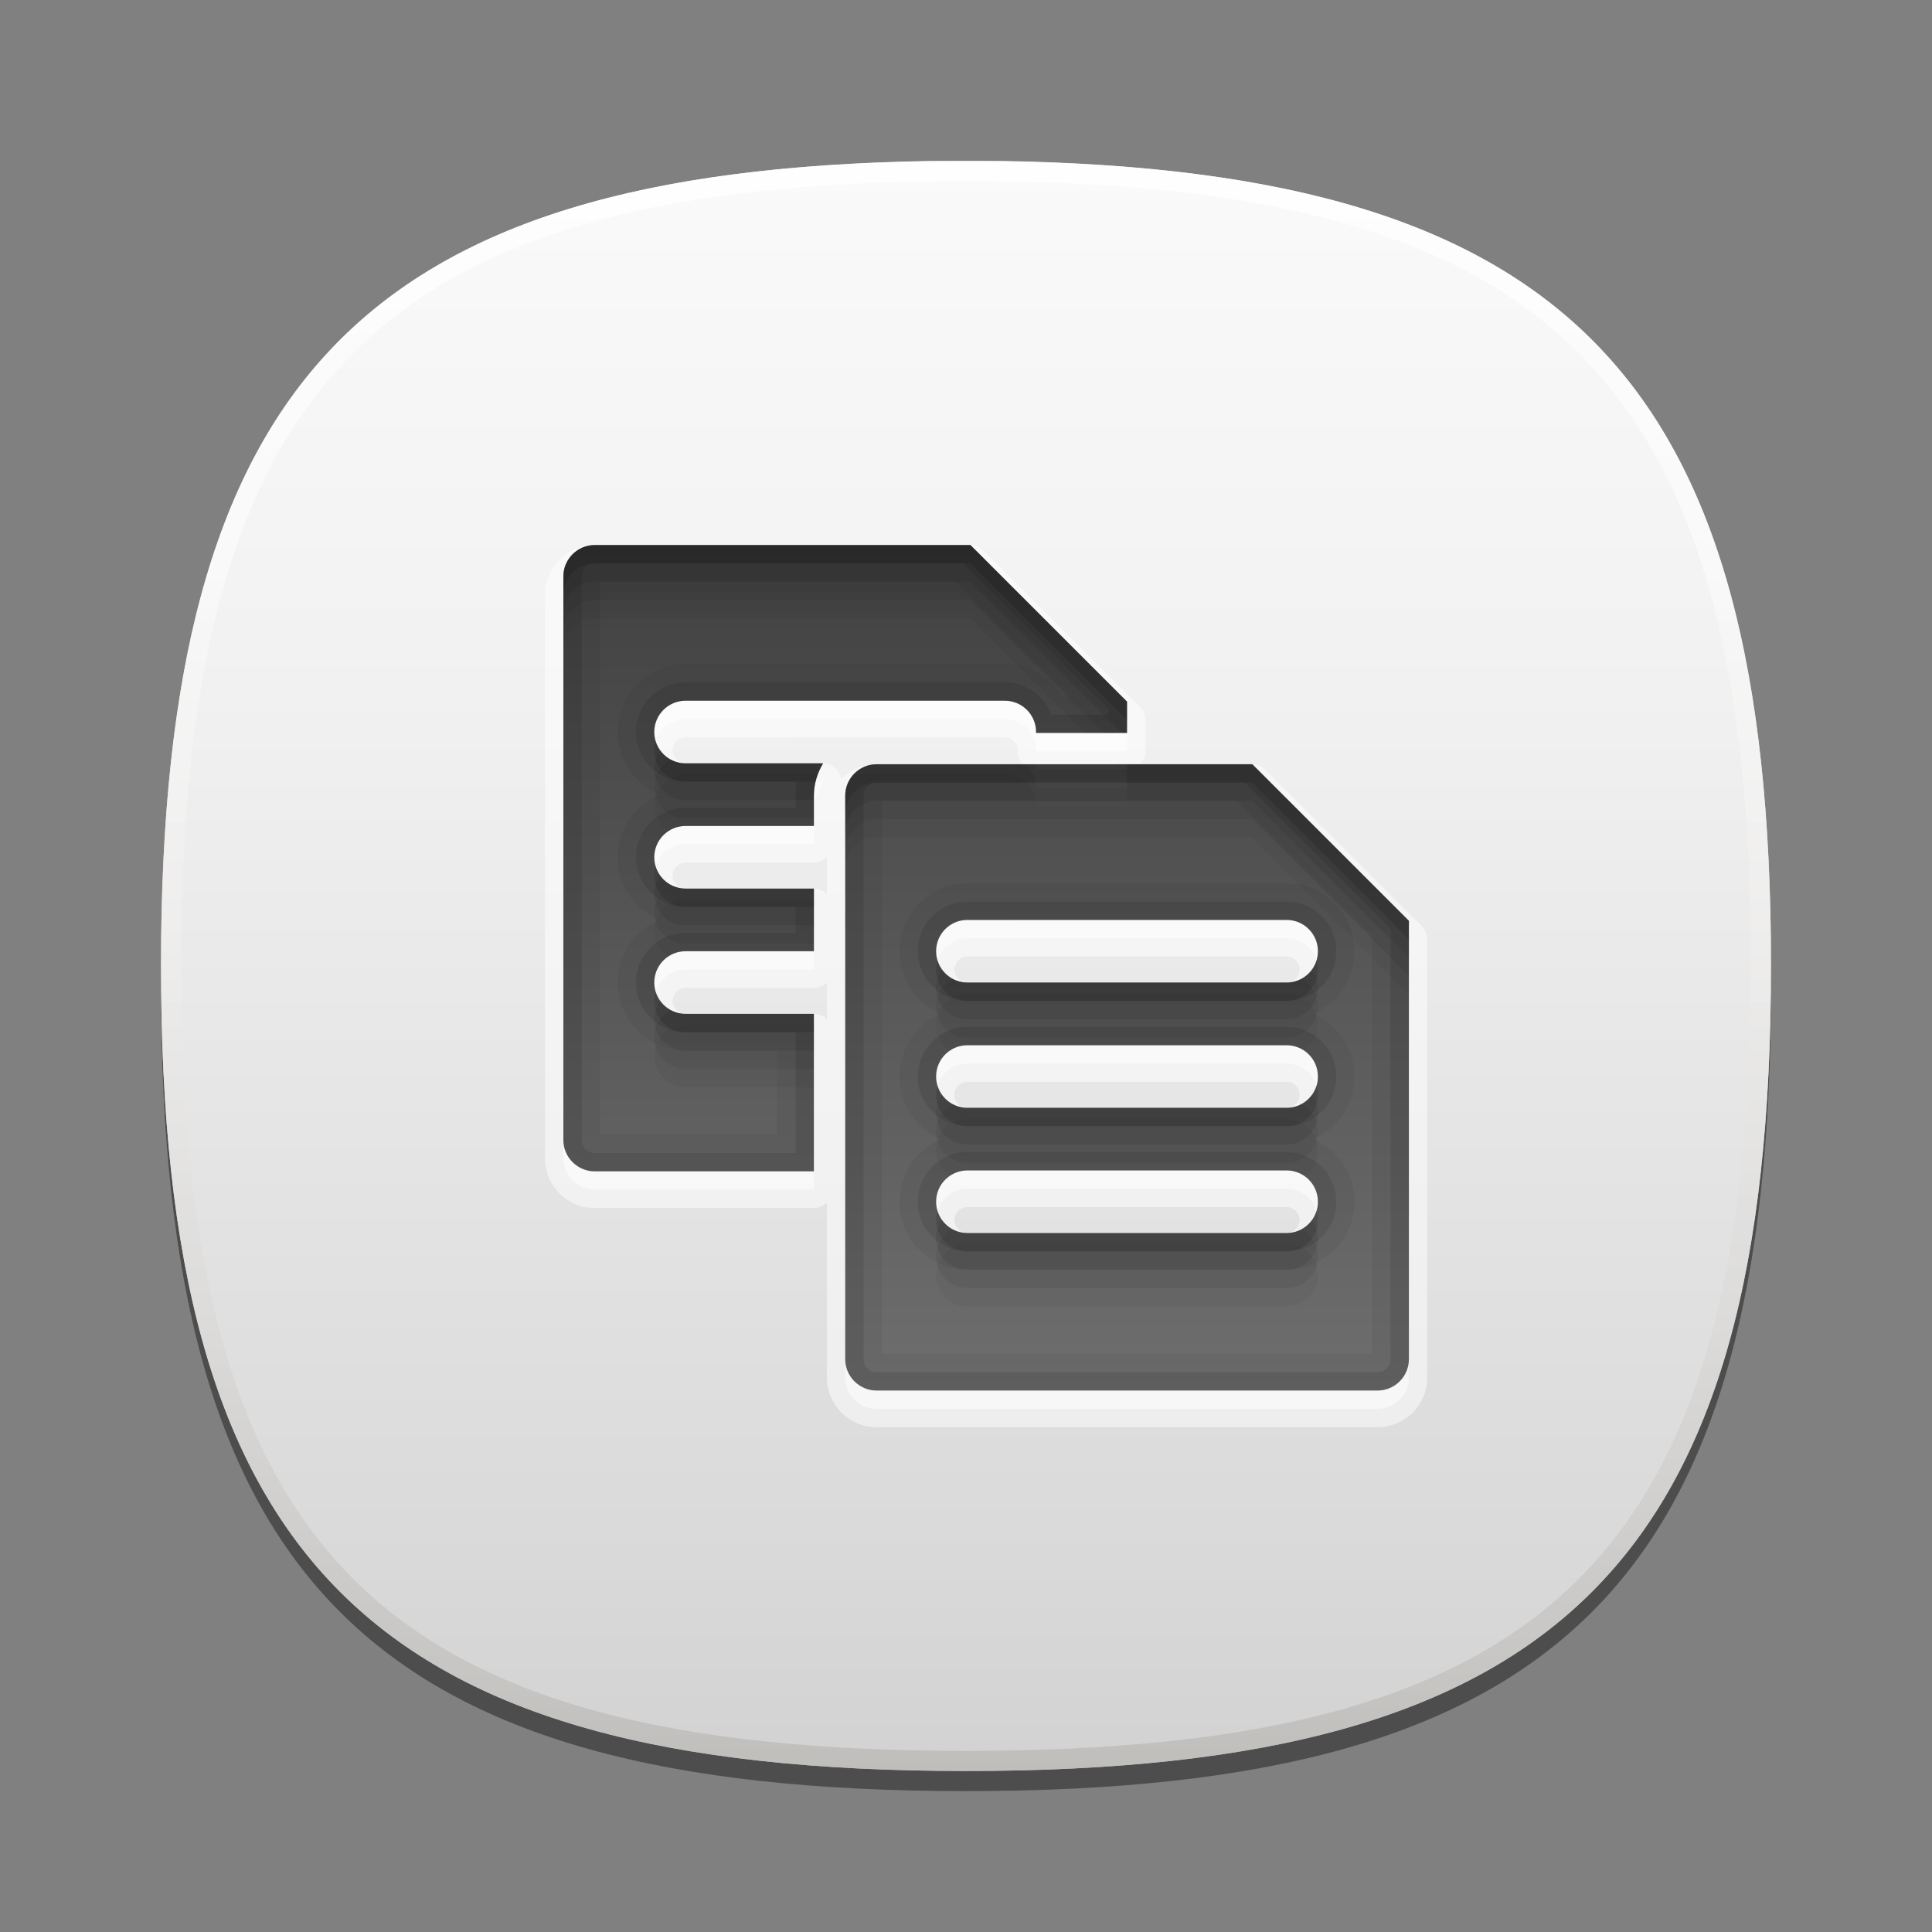 <?xml version="1.0" encoding="utf-8"?>
<!-- Generator: Adobe Illustrator 17.1.0, SVG Export Plug-In . SVG Version: 6.00 Build 0)  -->
<!DOCTYPE svg PUBLIC "-//W3C//DTD SVG 1.1//EN" "http://www.w3.org/Graphics/SVG/1.1/DTD/svg11.dtd">
<svg version="1.1" id="图层_1" xmlns="http://www.w3.org/2000/svg" xmlns:xlink="http://www.w3.org/1999/xlink" x="0px" y="0px"
	 width="96px" height="96px" viewBox="0 0 96 96" enable-background="new 0 0 96 96" xml:space="preserve">
<rect x="0" y="0" width="96" height="96" fill="#808080" stroke="none"/>
<rect fill="none" width="96" height="96"/>
<path fill-opacity="0.4" d="M88,49c0,29.6-10.4,40-40,40S8,78.6,8,49S18.4,9,48,9C77.7,9,88,19.4,88,49z"/>
<linearGradient id="SVGID_1_" gradientUnits="userSpaceOnUse" x1="25.66" y1="-13.96" x2="25.66" y2="-93.96" gradientTransform="matrix(1 0 0 -1 22.34 -5.96)">
	<stop  offset="0" style="stop-color:#FAFAFA"/>
	<stop  offset="0.332" style="stop-color:#F1F1F1"/>
	<stop  offset="0.871" style="stop-color:#D9D9D9"/>
	<stop  offset="1" style="stop-color:#D2D2D2"/>
</linearGradient>
<path fill="url(#SVGID_1_)" d="M8,48c0,29.6,10.4,40,40,40s40-10.4,40-40c0-29-9.9-39.5-38.1-40h-3.8C17.9,8.5,8,19,8,48z"/>
<path opacity="0.5" fill="#FFFFFF" d="M43.555,70.917c-1.361,0-2.467-1.107-2.467-2.467v-8.694
	c-0.165,0.166-0.394,0.269-0.647,0.269H29.549c-1.361,0-2.467-1.107-2.467-2.468V29.55c0-1.361,1.107-2.467,2.467-2.467h18.672
	c0.242,0,0.473,0.096,0.644,0.267l7.78,7.78c0.171,0.171,0.267,0.403,0.267,0.644v1.556c0,0.252-0.102,0.48-0.267,0.645h5.582
	c0.242,0,0.473,0.096,0.644,0.267l7.78,7.78c0.171,0.171,0.267,0.403,0.267,0.644v21.784c0,1.36-1.107,2.467-2.467,2.467H43.555z
	 M48.07,59.98c-0.356,0-0.645,0.289-0.645,0.645c0,0.355,0.289,0.644,0.645,0.644h15.862c0.355,0,0.643-0.289,0.643-0.644
	c0-0.356-0.289-0.645-0.645-0.645H48.07z M48.07,53.759c-0.362,0-0.645,0.283-0.645,0.644c0,0.356,0.289,0.645,0.645,0.645h15.862
	c0.171,0,0.332-0.068,0.454-0.19c0.123-0.122,0.19-0.284,0.19-0.455c0-0.362-0.283-0.645-0.645-0.645H48.07z M34.066,49.088
	c-0.355,0-0.644,0.289-0.644,0.645c0,0.355,0.289,0.644,0.644,0.644h6.375c0.253,0,0.481,0.103,0.647,0.269v-1.825
	c-0.165,0.165-0.393,0.267-0.645,0.267H34.066z M48.07,47.532c-0.356,0-0.645,0.289-0.645,0.645c0,0.356,0.289,0.645,0.645,0.645
	h15.862c0.355,0,0.643-0.289,0.643-0.645c0-0.356-0.289-0.645-0.645-0.645H48.07z M34.066,42.864c-0.355,0-0.644,0.289-0.644,0.644
	c0,0.356,0.289,0.645,0.644,0.645h6.377c0.252,0,0.48,0.102,0.645,0.267v-1.824c-0.165,0.165-0.393,0.267-0.645,0.267H34.066z
	 M34.066,36.64c-0.355,0-0.644,0.289-0.644,0.645s0.289,0.645,0.644,0.645H40.9c0.329,0,0.633,0.178,0.794,0.464
	c0.056,0.099,0.092,0.205,0.108,0.314c0.448-0.452,1.068-0.733,1.753-0.733h7.272c-0.165-0.165-0.267-0.393-0.267-0.645
	c0-0.036,0.003-0.075,0.008-0.114c-0.035-0.323-0.309-0.576-0.642-0.576H34.066z"/>
<path opacity="0.5" fill="#FFFFFF" d="M34.066,51.289c-0.86,0-1.556-0.696-1.556-1.556s0.696-1.556,1.556-1.556h6.377v-3.112h-6.377
	c-0.86,0-1.556-0.696-1.556-1.556c0-0.86,0.696-1.556,1.556-1.556h6.377v-1.511c0-0.587,0.173-1.131,0.457-1.601h-6.834
	c-0.86,0-1.556-0.696-1.556-1.556c0-0.86,0.696-1.556,1.556-1.556h15.86c0.86,0,1.556,0.696,1.556,1.556
	c0,0.016-0.011,0.031-0.011,0.045h4.53v-1.556l-7.78-7.78H29.549c-0.854,0-1.556,0.7-1.556,1.556v28.008
	c0,0.856,0.702,1.556,1.556,1.556h10.892v-7.825H34.066z M62.227,38.886H43.555c-0.854,0-1.556,0.7-1.556,1.556V68.45
	c0,0.856,0.702,1.556,1.556,1.556h24.896c0.857,0,1.556-0.7,1.556-1.556V46.666L62.227,38.886z M63.932,62.181H48.07
	c-0.86,0-1.556-0.696-1.556-1.556s0.696-1.556,1.556-1.556h15.861c0.86,0,1.556,0.696,1.556,1.556S64.791,62.181,63.932,62.181z
	 M63.932,55.96H48.07c-0.86,0-1.556-0.696-1.556-1.556c0-0.864,0.696-1.556,1.556-1.556h15.861c0.86,0,1.556,0.692,1.556,1.556
	C65.488,55.26,64.791,55.96,63.932,55.96z M63.932,49.733H48.07c-0.86,0-1.556-0.696-1.556-1.556s0.696-1.556,1.556-1.556h15.861
	c0.86,0,1.556,0.696,1.556,1.556S64.791,49.733,63.932,49.733z"/>
<linearGradient id="SVGID_2_" gradientUnits="userSpaceOnUse" x1="25.66" y1="-13.96" x2="25.66" y2="-93.96" gradientTransform="matrix(1 0 0 -1 22.34 -5.96)">
	<stop  offset="0" style="stop-color:#FFFFFF"/>
	<stop  offset="0.229" style="stop-color:#FBFBFB"/>
	<stop  offset="0.467" style="stop-color:#F0EFEE"/>
	<stop  offset="0.708" style="stop-color:#DCDBDA"/>
	<stop  offset="0.95" style="stop-color:#C1C0BD"/>
	<stop  offset="1" style="stop-color:#BBB9B6"/>
</linearGradient>
<path fill="url(#SVGID_2_)" fill-opacity="0.8" d="M48,8C18.4,8,8,18.4,8,48s10.4,40,40,40s40-10.4,40-40S77.6,8,48,8z M48,87
	C18.8,87,9,77.2,9,48S18.8,9,48,9s39,9.8,39,39S77.2,87,48,87z"/>
<linearGradient id="SVGID_3_" gradientUnits="userSpaceOnUse" x1="49" y1="27.082" x2="49" y2="69.095">
	<stop  offset="0" style="stop-color:#414141"/>
	<stop  offset="1" style="stop-color:#6E6E6E"/>
</linearGradient>
<path fill="url(#SVGID_3_)" d="M34.066,50.378c-0.86,0-1.556-0.696-1.556-1.556s0.696-1.556,1.556-1.556h6.377v-3.112h-6.377
	c-0.86,0-1.556-0.696-1.556-1.556s0.696-1.556,1.556-1.556h6.377v-1.511c0-0.587,0.173-1.131,0.457-1.601h-6.834
	c-0.86,0-1.556-0.696-1.556-1.556s0.696-1.556,1.556-1.556h15.86c0.86,0,1.556,0.696,1.556,1.556c0,0.016-0.011,0.031-0.011,0.045
	h4.53v-1.556l-7.78-7.78H29.549c-0.854,0-1.556,0.7-1.556,1.556v28.008c0,0.856,0.702,1.556,1.556,1.556h10.892v-7.825H34.066z
	 M62.227,37.975H43.555c-0.854,0-1.556,0.7-1.556,1.556v28.008c0,0.856,0.702,1.556,1.556,1.556h24.896
	c0.857,0,1.556-0.7,1.556-1.556V45.755L62.227,37.975z M63.932,61.27H48.07c-0.86,0-1.556-0.696-1.556-1.556
	s0.696-1.556,1.556-1.556h15.861c0.86,0,1.556,0.696,1.556,1.556S64.791,61.27,63.932,61.27z M63.932,55.049H48.07
	c-0.86,0-1.556-0.696-1.556-1.556c0-0.864,0.696-1.556,1.556-1.556h15.861c0.86,0,1.556,0.692,1.556,1.556
	C65.488,54.349,64.791,55.049,63.932,55.049z M63.932,48.822H48.07c-0.86,0-1.556-0.696-1.556-1.556c0-0.86,0.696-1.556,1.556-1.556
	h15.861c0.86,0,1.556,0.696,1.556,1.556C65.487,48.126,64.791,48.822,63.932,48.822z"/>
<g opacity="0.1">
	<path d="M63.931,57.246H48.07c-1.36,0-2.467,1.107-2.467,2.468c0,1.36,1.107,2.467,2.467,2.467h15.862
		c1.36,0,2.466-1.107,2.466-2.467C66.398,58.353,65.291,57.246,63.931,57.246z M63.932,61.27H48.07c-0.86,0-1.556-0.696-1.556-1.556
		c0-0.86,0.695-1.556,1.556-1.556h15.86c0.861,0,1.556,0.696,1.556,1.556C65.487,60.574,64.791,61.27,63.932,61.27z"/>
	<path d="M32.51,36.373c0-0.86,0.696-1.556,1.556-1.556h15.86c0.861,0,1.556,0.696,1.556,1.556c0,0.016-0.011,0.031-0.011,0.045
		h4.53v-1.556l-7.78-7.78H29.549c-0.854,0-1.556,0.7-1.556,1.556v28.008c0,0.856,0.702,1.556,1.556,1.556h10.892v-7.825h-6.375
		c-0.861,0-1.556-0.696-1.556-1.556c0-0.86,0.696-1.556,1.556-1.556h6.377v-3.112h-6.377c-0.861,0-1.556-0.696-1.556-1.556
		c0-0.86,0.696-1.556,1.556-1.556h6.377v-1.511c0-0.587,0.173-1.131,0.457-1.601h-6.834C33.206,37.929,32.51,37.234,32.51,36.373z
		 M39.531,39.531v0.6h-5.465c-1.36,0-2.467,1.107-2.467,2.467c0,1.361,1.107,2.467,2.467,2.467h5.465v1.29h-5.465
		c-1.36,0-2.467,1.107-2.467,2.468c0,1.36,1.107,2.467,2.467,2.467h5.464v6.003h-9.982c-0.349,0-0.644-0.295-0.644-0.645V28.639
		c0-0.349,0.295-0.645,0.644-0.645h18.295l7.246,7.246v0.267h-2.852c-0.352-0.934-1.255-1.601-2.311-1.601H34.066
		c-1.36,0-2.467,1.107-2.467,2.467c0,1.361,1.107,2.467,2.467,2.467h5.527C39.552,39.069,39.531,39.3,39.531,39.531z"/>
	<path d="M62.227,37.975H43.555c-0.854,0-1.556,0.7-1.556,1.556v28.008c0,0.856,0.702,1.556,1.556,1.556h24.896
		c0.857,0,1.556-0.7,1.556-1.556V45.755L62.227,37.975z M69.096,67.539c0,0.355-0.289,0.644-0.644,0.644H43.554
		c-0.349,0-0.644-0.295-0.644-0.644V39.531c0-0.349,0.295-0.645,0.644-0.645H61.85l7.246,7.246V67.539z"/>
	<path d="M45.603,47.265c0,1.361,1.107,2.468,2.467,2.468h15.862c1.36,0,2.466-1.107,2.466-2.468c0-1.361-1.107-2.467-2.468-2.467
		H48.07C46.71,44.798,45.603,45.905,45.603,47.265z M63.931,45.71c0.861,0,1.556,0.696,1.556,1.556s-0.696,1.556-1.555,1.556H48.07
		c-0.86,0-1.556-0.696-1.556-1.556s0.695-1.556,1.556-1.556H63.931z"/>
	<path d="M63.931,51.025H48.07c-1.36,0-2.467,1.107-2.467,2.467c0,1.361,1.107,2.468,2.467,2.468h15.862
		c0.659,0,1.278-0.257,1.743-0.724c0.467-0.467,0.724-1.087,0.723-1.745C66.398,52.133,65.291,51.025,63.931,51.025z M63.932,55.049
		H48.07c-0.86,0-1.556-0.696-1.556-1.556c0-0.864,0.695-1.556,1.556-1.556h15.86c0.861,0,1.556,0.692,1.556,1.556
		C65.488,54.349,64.791,55.049,63.932,55.049z"/>
</g>
<g opacity="0.05">
	<path d="M32.51,36.373c0-0.86,0.696-1.556,1.556-1.556h15.86c0.861,0,1.556,0.696,1.556,1.556c0,0.016-0.011,0.031-0.011,0.045
		h4.53v-1.556l-7.78-7.78H29.549c-0.854,0-1.556,0.7-1.556,1.556v28.008c0,0.856,0.702,1.556,1.556,1.556h10.892v-7.825h-6.375
		c-0.861,0-1.556-0.696-1.556-1.556c0-0.86,0.696-1.556,1.556-1.556h6.377v-3.112h-6.377c-0.861,0-1.556-0.696-1.556-1.556
		c0-0.86,0.696-1.556,1.556-1.556h6.377v-1.511c0-0.587,0.173-1.131,0.457-1.601h-6.834C33.206,37.929,32.51,37.234,32.51,36.373z
		 M30.688,42.597c0,1.397,0.852,2.598,2.063,3.112c-1.211,0.514-2.063,1.716-2.063,3.113c0,1.863,1.516,3.378,3.378,3.378h4.553
		v4.18h-8.803V28.905h17.651l5.69,5.691h-0.358c-0.609-0.978-1.695-1.601-2.873-1.601H34.066c-1.863,0-3.378,1.516-3.378,3.379
		c0,1.397,0.852,2.598,2.063,3.112C31.539,40,30.688,41.201,30.688,42.597z"/>
	<path d="M62.227,37.975H43.555c-0.854,0-1.556,0.7-1.556,1.556v28.008c0,0.856,0.702,1.556,1.556,1.556h24.896
		c0.857,0,1.556-0.7,1.556-1.556V45.755L62.227,37.975z M68.184,67.272H43.821V39.797h17.651l6.712,6.712V67.272z"/>
	<path d="M44.692,47.265c0,1.398,0.853,2.6,2.066,3.114c-1.213,0.513-2.066,1.715-2.066,3.113c0,1.395,0.85,2.596,2.059,3.111
		c-1.209,0.514-2.059,1.715-2.059,3.11c0,1.863,1.516,3.378,3.378,3.378h15.862c1.863,0,3.377-1.516,3.377-3.378
		c0-1.395-0.849-2.594-2.057-3.109c0.393-0.168,0.756-0.412,1.068-0.724c0.638-0.638,0.99-1.487,0.989-2.389
		c0-1.396-0.853-2.598-2.066-3.111c1.213-0.513,2.066-1.716,2.066-3.114c0-1.863-1.516-3.379-3.379-3.379H48.07
		C46.207,43.887,44.692,45.402,44.692,47.265z M65.487,59.714c0,0.86-0.696,1.556-1.555,1.556H48.07
		c-0.86,0-1.556-0.696-1.556-1.556c0-0.86,0.695-1.556,1.556-1.556h15.86C64.791,58.158,65.487,58.853,65.487,59.714z
		 M65.487,53.493c0.002,0.856-0.696,1.556-1.555,1.556H48.07c-0.86,0-1.556-0.696-1.556-1.556c0-0.864,0.695-1.556,1.556-1.556
		h15.86C64.791,51.937,65.487,52.629,65.487,53.493z M63.931,45.71c0.861,0,1.556,0.696,1.556,1.556s-0.696,1.556-1.555,1.556H48.07
		c-0.86,0-1.556-0.696-1.556-1.556s0.695-1.556,1.556-1.556H63.931z"/>
</g>
<g opacity="0.04">
	<path d="M47.197,58.426c0.249-0.169,0.55-0.268,0.874-0.268h15.86c0.324,0,0.625,0.099,0.873,0.268
		c0.412-0.281,0.684-0.754,0.683-1.288c0-0.864-0.696-1.556-1.556-1.556H48.07c-0.861,0-1.556,0.692-1.556,1.556
		C46.514,57.674,46.785,58.146,47.197,58.426z"/>
	<path d="M29.549,30.728h18.672l5.691,5.691h2.089v-1.556l-7.78-7.78H29.549c-0.854,0-1.556,0.7-1.556,1.556v3.645
		C27.993,31.428,28.695,30.728,29.549,30.728z"/>
	<path d="M48.07,64.915h15.862c0.859,0,1.555-0.696,1.555-1.556c0-0.86-0.696-1.556-1.556-1.556H48.07
		c-0.861,0-1.556,0.696-1.556,1.556C46.514,64.219,47.21,64.915,48.07,64.915z"/>
	<path d="M47.2,52.201c0.248-0.167,0.548-0.265,0.87-0.265h15.86c0.323,0,0.622,0.097,0.871,0.265
		c0.414-0.279,0.685-0.753,0.685-1.291c0-0.86-0.696-1.556-1.556-1.556H48.07c-0.861,0-1.556,0.696-1.556,1.556
		C46.514,51.449,46.786,51.922,47.2,52.201z"/>
	<path d="M62.227,37.975h-6.759l0.533,0.533v1.556h-4.53c0-0.014,0.011-0.03,0.011-0.045c0-0.86-0.696-1.556-1.556-1.556h-7.496
		c-0.266,0.279-0.432,0.654-0.432,1.068v3.645c0-0.856,0.702-1.556,1.556-1.556h18.672l7.78,7.78v-3.645L62.227,37.975z"/>
	<path d="M32.51,46.243c0,0.537,0.271,1.01,0.684,1.289c0.249-0.168,0.549-0.267,0.872-0.267h6.377v-2.579h-6.377
		C33.206,44.687,32.51,45.382,32.51,46.243z"/>
	<path d="M34.066,38.463c-0.861,0-1.556,0.696-1.556,1.556c0,0.537,0.271,1.01,0.684,1.289c0.249-0.168,0.549-0.267,0.872-0.267
		h6.377v-1.511c0-0.377,0.078-0.734,0.204-1.068H34.066z"/>
	<path d="M34.066,50.911c-0.861,0-1.556,0.696-1.556,1.556c0,0.861,0.696,1.556,1.556,1.556h6.375v-3.112H34.066z"/>
</g>
<g opacity="0.06">
	<path d="M48.07,57.783h15.862c0.859,0,1.556-0.7,1.555-1.556c0-0.597-0.337-1.106-0.826-1.368c-0.218,0.117-0.464,0.19-0.728,0.19
		H48.07c-0.266,0-0.512-0.072-0.73-0.189c-0.49,0.261-0.826,0.77-0.826,1.367C46.514,57.087,47.21,57.783,48.07,57.783z"/>
	<path d="M48.07,51.555h15.862c0.859,0,1.555-0.696,1.555-1.556c0-0.595-0.336-1.105-0.826-1.367
		c-0.218,0.117-0.464,0.189-0.728,0.189H48.07c-0.265,0-0.511-0.072-0.73-0.189c-0.49,0.262-0.826,0.772-0.826,1.367
		C46.514,50.86,47.21,51.555,48.07,51.555z"/>
	<path d="M29.549,29.816h18.672l6.602,6.602h1.178v-1.556l-7.78-7.78H29.549c-0.854,0-1.556,0.7-1.556,1.556v2.734
		C27.993,30.517,28.695,29.816,29.549,29.816z"/>
	<path d="M48.07,64.004h15.862c0.859,0,1.555-0.696,1.555-1.556c0-0.595-0.336-1.105-0.826-1.367
		c-0.218,0.117-0.464,0.189-0.728,0.189H48.07c-0.265,0-0.511-0.072-0.73-0.189c-0.49,0.262-0.826,0.772-0.826,1.367
		C46.514,63.308,47.21,64.004,48.07,64.004z"/>
	<path d="M33.336,50.189c-0.49,0.262-0.826,0.772-0.826,1.367c0,0.861,0.696,1.556,1.556,1.556h6.375v-2.734h-6.375
		C33.801,50.378,33.555,50.305,33.336,50.189z"/>
	<path d="M62.227,37.975h-6.226v1.178h-4.53c0-0.014,0.011-0.03,0.011-0.045c0-0.448-0.191-0.849-0.494-1.133h-7.434
		c-0.854,0-1.556,0.7-1.556,1.556v2.734c0-0.856,0.702-1.556,1.556-1.556h18.672l7.78,7.78v-2.734L62.227,37.975z"/>
	<path d="M33.336,43.964c-0.49,0.262-0.826,0.772-0.826,1.367c0,0.861,0.696,1.556,1.556,1.556h6.377v-2.734h-6.377
		C33.801,44.154,33.555,44.081,33.336,43.964z"/>
	<path d="M33.336,37.74c-0.49,0.262-0.826,0.772-0.826,1.367c0,0.861,0.696,1.556,1.556,1.556h6.377v-1.133
		c0-0.587,0.173-1.131,0.457-1.601h-6.834C33.801,37.929,33.555,37.857,33.336,37.74z"/>
</g>
<g opacity="0.08">
	<path d="M48.07,63.092h15.862c0.859,0,1.555-0.696,1.555-1.556c0-0.342-0.113-0.655-0.299-0.911
		c-0.283,0.389-0.738,0.645-1.255,0.645H48.07c-0.519,0-0.974-0.255-1.257-0.645c-0.186,0.256-0.299,0.57-0.299,0.911
		C46.514,62.397,47.21,63.092,48.07,63.092z"/>
	<path d="M48.07,56.871h15.862c0.859,0,1.556-0.7,1.555-1.556c0-0.343-0.113-0.656-0.299-0.912
		c-0.283,0.389-0.738,0.646-1.255,0.646H48.07c-0.519,0-0.975-0.256-1.257-0.645c-0.186,0.256-0.299,0.569-0.299,0.912
		C46.514,56.176,47.21,56.871,48.07,56.871z"/>
	<path d="M29.549,28.905h18.672l7.514,7.514h0.267v-1.556l-7.78-7.78H29.549c-0.854,0-1.556,0.7-1.556,1.556v1.823
		C27.993,29.605,28.695,28.905,29.549,28.905z"/>
	<path d="M48.07,50.644h15.862c0.859,0,1.555-0.696,1.555-1.556c0-0.342-0.113-0.655-0.299-0.911
		c-0.283,0.389-0.738,0.645-1.255,0.645H48.07c-0.519,0-0.974-0.255-1.257-0.645c-0.186,0.256-0.299,0.57-0.299,0.911
		C46.514,49.949,47.21,50.644,48.07,50.644z"/>
	<path d="M62.227,37.975h-6.226v0.267h-4.53c0-0.014,0.011-0.03,0.011-0.045c0-0.076-0.012-0.149-0.022-0.221h-7.906
		c-0.854,0-1.556,0.7-1.556,1.556v1.823c0-0.856,0.702-1.556,1.556-1.556h18.672l7.78,7.78v-1.823L62.227,37.975z"/>
	<path d="M32.809,49.733c-0.186,0.256-0.299,0.57-0.299,0.911c0,0.861,0.696,1.556,1.556,1.556h6.375v-1.823h-6.375
		C33.547,50.378,33.092,50.122,32.809,49.733z"/>
	<path d="M32.809,37.285c-0.186,0.256-0.299,0.57-0.299,0.911c0,0.861,0.696,1.556,1.556,1.556h6.377v-0.221
		c0-0.587,0.173-1.131,0.457-1.601h-6.834C33.547,37.929,33.092,37.674,32.809,37.285z"/>
	<path d="M32.809,43.509c-0.186,0.256-0.299,0.57-0.299,0.911c0,0.861,0.696,1.556,1.556,1.556h6.377v-1.823h-6.377
		C33.547,44.154,33.092,43.898,32.809,43.509z"/>
</g>
<g>
	<path opacity="0.12" d="M48.07,62.181h15.862c0.859,0,1.555-0.696,1.555-1.556c0-0.16-0.031-0.311-0.075-0.456
		c-0.195,0.636-0.78,1.1-1.479,1.1H48.07c-0.701,0-1.285-0.464-1.481-1.1c-0.045,0.145-0.075,0.296-0.075,0.456
		C46.514,61.485,47.21,62.181,48.07,62.181z"/>
	<path opacity="0.12" d="M48.07,55.96h15.862c0.859,0,1.556-0.7,1.555-1.556c0-0.16-0.031-0.311-0.075-0.456
		c-0.195,0.634-0.78,1.101-1.479,1.101H48.07c-0.701,0-1.286-0.465-1.481-1.101c-0.044,0.145-0.075,0.296-0.075,0.456
		C46.514,55.265,47.21,55.96,48.07,55.96z"/>
	<path opacity="0.12" d="M48.07,49.733h15.862c0.859,0,1.555-0.696,1.555-1.556c0-0.16-0.031-0.311-0.075-0.456
		c-0.195,0.636-0.78,1.1-1.479,1.1H48.07c-0.701,0-1.285-0.464-1.481-1.1c-0.045,0.145-0.075,0.296-0.075,0.456
		C46.514,49.037,47.21,49.733,48.07,49.733z"/>
	<path opacity="0.12" d="M29.549,27.994h18.672l7.78,7.78v-0.911l-7.78-7.78H29.549c-0.854,0-1.556,0.7-1.556,1.556v0.911
		C27.993,28.694,28.695,27.994,29.549,27.994z"/>
	<path opacity="0.12" d="M32.586,49.277c-0.045,0.145-0.076,0.296-0.076,0.456c0,0.861,0.696,1.556,1.556,1.556h6.375v-0.911h-6.375
		C33.365,50.378,32.781,49.913,32.586,49.277z"/>
	<path opacity="0.12" d="M62.227,37.975H43.555c-0.854,0-1.556,0.7-1.556,1.556v0.911c0-0.856,0.702-1.556,1.556-1.556h18.672
		l7.78,7.78v-0.911L62.227,37.975z"/>
	<path opacity="0.12" d="M32.586,36.829c-0.045,0.145-0.076,0.296-0.076,0.456c0,0.861,0.696,1.556,1.556,1.556h6.465
		c0.077-0.325,0.2-0.632,0.369-0.911h-6.834C33.365,37.929,32.781,37.465,32.586,36.829z"/>
	<path opacity="0.12" d="M32.586,43.053c-0.045,0.145-0.076,0.296-0.076,0.456c0,0.861,0.696,1.556,1.556,1.556h6.377v-0.911h-6.377
		C33.365,44.154,32.781,43.689,32.586,43.053z"/>
</g>
</svg>
